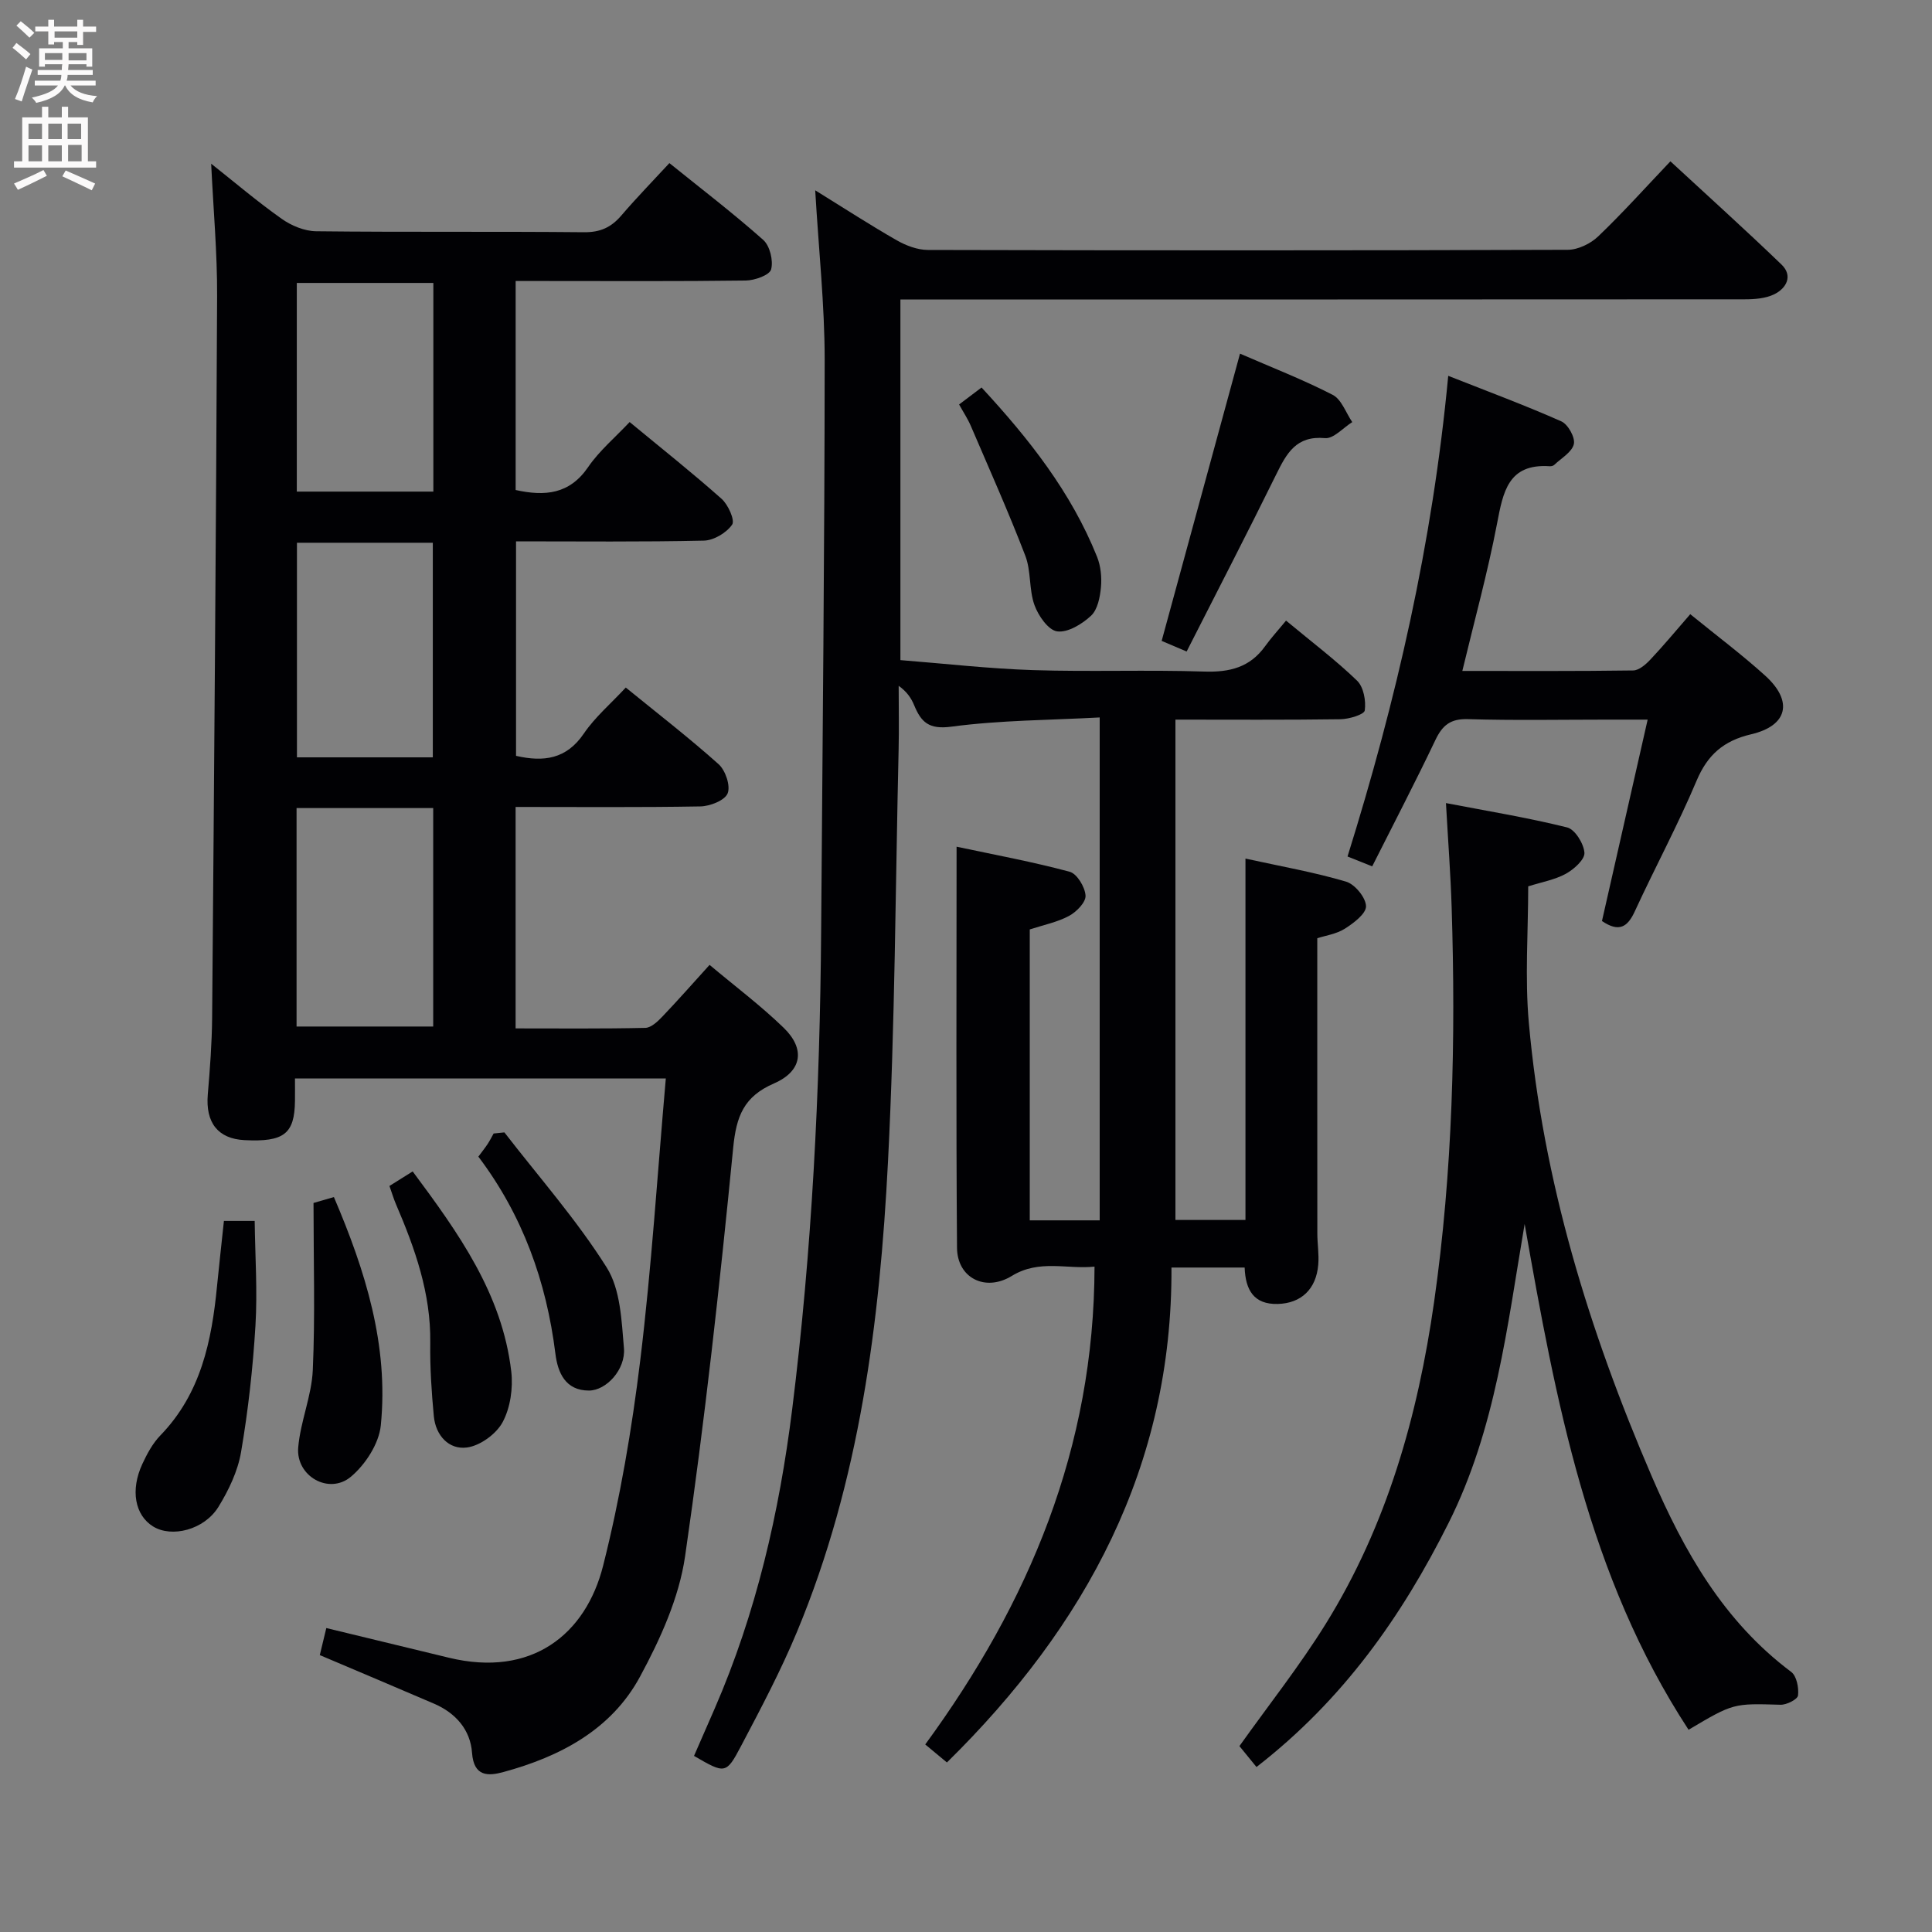 <svg enable-background="new 0 0 400 400" viewBox="0 0 400 400" xmlns="http://www.w3.org/2000/svg"><rect x="0" y="0" width="400" height="400" fill="#808080" stroke="none"/><g fill="#010104"><path d="m168.78 39.4c6.19 3.83 11.45 7.25 16.9 10.36 1.91 1.09 4.27 1.98 6.43 1.99 44.16.11 88.31.12 132.47-.03 2.14-.01 4.74-1.27 6.32-2.79 5.04-4.82 9.71-10.03 14.94-15.53 7.76 7.18 15.51 14.15 23.01 21.38 2.4 2.32 1.02 4.88-1.46 6.12-1.81.91-4.14 1.07-6.23 1.07-56.16.04-112.31.03-168.46.03-1.98 0-3.96 0-6.28 0v74.67c9.06.71 18.25 1.77 27.46 2.07 11.82.38 23.67-.09 35.48.3 5.23.17 9.41-.87 12.54-5.21 1.26-1.75 2.73-3.35 4.36-5.34 5.38 4.47 10.3 8.18 14.7 12.43 1.36 1.31 1.88 4.18 1.6 6.17-.12.85-3.25 1.79-5.02 1.82-11.29.16-22.59.08-34.18.08v103.59h14.5c0-24.8 0-49.56 0-74.82 7.34 1.61 14.19 2.81 20.82 4.77 1.83.54 4.09 3.29 4.14 5.08.04 1.55-2.56 3.51-4.39 4.67-1.76 1.11-4.02 1.42-5.7 1.97 0 20.53-.01 40.82.01 61.11 0 2.16.37 4.33.19 6.47-.42 5.08-3.54 8.01-8.38 8.14-4.96.13-6.69-2.89-6.86-7.54-4.73 0-9.33 0-15.15 0 .21 41.07-17.71 74.18-46.49 102.47-1.23-1.02-2.62-2.18-4.49-3.73 21.43-29.28 34.99-61.39 35.05-98.93-5.69.6-11.42-1.57-17.13 1.93-5.5 3.37-11.3.41-11.34-5.84-.21-27.31-.09-54.61-.09-83.03 8.14 1.73 15.86 3.15 23.42 5.19 1.51.41 3.18 3.17 3.28 4.94.08 1.37-1.88 3.38-3.42 4.2-2.44 1.31-5.28 1.87-8.13 2.8v60.23h14.48c0-34.46 0-68.71 0-104.12-10.33.56-20.62.56-30.72 1.91-4.65.62-6.24-.93-7.69-4.43-.6-1.46-1.49-2.8-3.21-4.03 0 4.39.09 8.78-.01 13.16-.66 28.45-.75 56.93-2.2 85.34-1.7 33.25-5.88 66.21-18.83 97.33-3.37 8.11-7.5 15.91-11.6 23.69-3.09 5.87-3.32 5.75-9.73 2.03 1.4-3.22 2.84-6.5 4.27-9.78 8.61-19.81 13.38-40.6 16.05-61.96 4.1-32.89 5.75-65.92 6-99.04.29-39.47.71-78.94.73-118.41-.01-11.26-1.23-22.52-1.96-34.95z"/><path d="m106.75 167.07v45.85c9.03 0 17.95.09 26.86-.11 1.2-.03 2.56-1.32 3.53-2.34 3.2-3.35 6.26-6.83 9.77-10.7 5.29 4.44 10.62 8.44 15.36 13.04 4.48 4.35 3.83 8.96-2.02 11.5-6.26 2.72-7.81 6.79-8.45 13.32-2.77 28.25-5.88 56.5-9.96 84.58-1.25 8.61-5.14 17.18-9.34 24.94-5.93 10.97-16.53 16.54-28.27 19.73-3.09.84-6.14 1.04-6.5-3.98-.34-4.76-3.37-8.23-7.84-10.16-7.77-3.35-15.57-6.62-23.68-10.07.39-1.62.83-3.47 1.35-5.6 8.69 2.1 17.03 4.12 25.36 6.14 17.16 4.16 28.36-4.82 31.95-19.05 3.52-13.95 5.95-28.26 7.69-42.55 2.34-19.25 3.56-38.64 5.29-58.32-25.78 0-50.88 0-76.78 0 0 1.5.02 3.07 0 4.64-.08 6.84-2.28 8.54-10.46 8.12-5.5-.28-8.08-3.63-7.59-9.45.45-5.29.85-10.61.9-15.92.41-49.8.81-99.6 1.03-149.4.04-8.95-.78-17.9-1.23-27.39 4.85 3.84 9.57 7.86 14.61 11.42 2 1.42 4.72 2.54 7.12 2.57 18.5.21 36.99.02 55.49.2 3.34.03 5.6-1.01 7.69-3.45 3.13-3.66 6.5-7.11 9.96-10.86 6.62 5.34 13.23 10.39 19.43 15.9 1.38 1.23 2.12 4.3 1.63 6.11-.32 1.18-3.38 2.27-5.22 2.3-14 .19-28 .1-41.99.1-1.79 0-3.57 0-5.68 0v43.27c6.11 1.35 11.17.87 15.01-4.75 2.31-3.37 5.56-6.1 8.59-9.32 6.57 5.43 12.96 10.49 19.04 15.9 1.36 1.21 2.8 4.44 2.18 5.34-1.17 1.69-3.8 3.27-5.86 3.31-12.81.29-25.64.15-38.88.15v44.41c5.75 1.32 10.44.68 14.04-4.62 2.31-3.4 5.56-6.16 8.68-9.52 6.52 5.31 13.07 10.37 19.22 15.87 1.42 1.27 2.5 4.48 1.87 6.04-.59 1.46-3.64 2.66-5.64 2.7-12.64.22-25.28.11-38.26.11zm-45.35.23v45.23h28.29c0-15.29 0-30.18 0-45.23-9.55 0-18.78 0-28.29 0zm28.21-10.5c0-15.15 0-29.82 0-44.43-9.63 0-18.86 0-28.13 0v44.43zm.11-55.02c0-14.65 0-28.87 0-43.2-9.64 0-19.01 0-28.27 0v43.2z"/><path d="m349.6 358.13c-20.81-31.81-27.5-68.17-33.94-104.72-3.61 21.17-5.98 42.43-15.76 61.93-9.67 19.3-21.78 36.55-39.76 50.5-1.12-1.38-2.32-2.85-3.53-4.33 6.05-8.5 12.47-16.6 17.88-25.32 12.65-20.39 19.05-43.01 22.42-66.6 3.87-27.11 4.5-54.36 3.64-81.68-.21-6.81-.73-13.6-1.18-21.64 8.42 1.62 16.84 2.99 25.09 5.04 1.62.4 3.45 3.36 3.58 5.25.09 1.39-2.17 3.42-3.84 4.34-2.28 1.25-4.99 1.72-7.8 2.61 0 9.4-.71 18.9.13 28.26 2.93 32.72 12.47 63.74 25.41 93.8 6.72 15.61 14.92 30.11 28.91 40.58 1.13.85 1.6 3.3 1.41 4.88-.1.81-2.37 1.96-3.63 1.92-9.71-.28-9.71-.36-19.03 5.18z"/><path d="m349.95 127.16c5.56 4.53 10.77 8.42 15.56 12.77 5.78 5.26 4.63 10.32-2.94 12.09-5.7 1.34-9.03 4.22-11.31 9.62-3.87 9.18-8.62 17.99-12.79 27.04-1.49 3.24-3.24 4.42-6.8 2.01 3.06-13.48 6.16-27.15 9.46-41.7-3.12 0-5.67 0-8.22 0-9.67 0-19.34.19-28.99-.1-3.6-.11-5.27 1.25-6.73 4.31-4.14 8.69-8.59 17.23-13.09 26.17-1.87-.75-3.32-1.33-5.11-2.04 10.08-32.27 17.59-64.82 20.85-99.52 8.3 3.28 15.96 6.12 23.42 9.43 1.38.61 2.9 3.34 2.59 4.7-.38 1.66-2.59 2.91-4.05 4.3-.21.21-.63.31-.94.29-8.65-.59-9.66 5.36-10.92 11.91-1.93 10.07-4.66 19.98-7.18 30.47 11.84 0 23.61.07 35.38-.1 1.2-.02 2.6-1.24 3.54-2.24 2.72-2.88 5.26-5.95 8.27-9.41z"/><path d="m256.73 73.22c6.53 2.84 13.03 5.36 19.19 8.53 1.83.94 2.73 3.71 4.05 5.64-1.89 1.18-3.87 3.48-5.64 3.32-5.97-.55-7.95 3.15-10.1 7.51-6.01 12.21-12.27 24.29-18.55 36.67-2.17-.92-3.81-1.62-5.17-2.2 5.38-19.73 10.68-39.16 16.22-59.47z"/><path d="m46.36 252.78h6.37c.09 7.29.59 14.51.16 21.67-.53 8.76-1.5 17.53-2.98 26.17-.67 3.96-2.56 7.91-4.69 11.37-2.94 4.76-9.67 6.43-13.52 4.05-3.77-2.33-4.75-7.53-2.22-12.96.97-2.09 2.13-4.25 3.71-5.88 8.41-8.67 10.65-19.59 11.75-30.99.42-4.29.91-8.56 1.42-13.43z"/><path d="m80.63 245.54c1.68-1.05 3.05-1.91 4.81-3.01 9.43 12.68 18.53 25.31 20.41 41.41.4 3.44-.18 7.52-1.79 10.51-1.32 2.45-4.67 4.89-7.4 5.24-3.72.49-6.46-2.49-6.84-6.47-.48-5.06-.81-10.16-.74-15.23.14-10.23-3.17-19.52-7.11-28.7-.45-1.05-.78-2.16-1.34-3.75z"/><path d="m64.91 249.06c.78-.22 2.31-.67 4.22-1.22 6.53 15.27 11.37 30.71 9.71 47.28-.38 3.78-3.2 8.12-6.2 10.63-4.54 3.79-11.39-.13-10.9-6.05.45-5.39 2.78-10.66 3.02-16.03.5-11.21.15-22.45.15-34.61z"/><path d="m104.43 234.45c7.16 9.26 14.97 18.11 21.18 27.97 2.86 4.54 3.08 11.01 3.57 16.69.38 4.42-3.66 8.79-7.25 8.79-4.87 0-6.45-3.7-6.94-7.63-1.86-14.93-6.77-28.65-15.95-40.8.76-1.03 1.37-1.79 1.91-2.6.46-.7.84-1.46 1.25-2.19.73-.07 1.48-.15 2.23-.23z"/><path d="m198.57 83.74c1.53-1.16 2.82-2.13 4.65-3.51 9.8 10.6 18.54 21.65 23.91 35.04.77 1.92 1 4.24.81 6.31-.19 2.06-.69 4.63-2.05 5.9-1.86 1.73-4.81 3.54-7.02 3.24-1.83-.25-3.91-3.25-4.7-5.46-1.15-3.21-.67-7.03-1.89-10.2-3.48-9.06-7.45-17.94-11.28-26.87-.64-1.5-1.56-2.87-2.43-4.45z"/></g><path d="m2.6 9.9.8-1c.9.7 1.9 1.4 2.9 2.3l-.9 1.1c-1.1-1-2-1.8-2.8-2.4zm.5 10.6c.9-2.1 1.6-4.3 2.3-6.7.4.2.8.4 1.3.6-.7 2.1-1.5 4.3-2.2 6.6zm.3-15.2.9-.9c1 .8 2 1.6 2.8 2.4l-1 1c-.9-.9-1.8-1.7-2.7-2.5zm12.6-1.2h1.2v1.4h2.7v1.1h-2.7v2.7h-1.2v-.6h-1.8v1.3h4.9v3.8h-1.2v-.5h-3.7c0 .4-.1.9-.1 1.2h5.1v1h-5.2c0 .5-.1.9-.2 1.2h6v1h-5.2c1.1 1.3 2.9 2 5.5 2.2-.4.4-.7.8-.9 1.3-2.9-.5-4.8-1.6-5.7-3.5h-.1c-.8 1.7-2.7 2.9-5.9 3.6-.2-.4-.6-.8-.9-1.1 2.8-.6 4.6-1.4 5.4-2.5h-4.8v-1h5.3c.1-.3.2-.7.2-1.2h-4.9v-1h5c0-.4 0-.8.1-1.2h-3.6v.5h-1.2v-3.8h4.9v-1.3h-1.8v.5h-1.2v-2.7h-2.7v-1h2.7v-1.4h1.2v1.4h4.8zm-6.7 8.3h3.6c0-.4 0-.9 0-1.4h-3.6zm1.9-4.6h4.8v-1.3h-4.7v1.3zm6.7 3.2h-3.7v1.5h3.7z" fill="#fbfafa"/><path d="m8.7 22.1h1.3v2.2h2.8v-2.2h1.3v2.2h4.1v9.1h1.7v1.3h-17v-1.3h1.7v-9.1h4.1zm.3 13.1.7 1.2c-1.8.9-3.8 1.9-6 2.9-.2-.4-.5-.8-.8-1.3 2.3-1 4.4-1.9 6.1-2.8zm-3.1-6.4h2.8v-3.2h-2.8zm0 4.6h2.8v-3.3h-2.8zm4.1-4.6h2.8v-3.2h-2.8zm0 4.6h2.8v-3.3h-2.8zm3.6 1.9c2.1.9 4.1 1.8 6.1 2.7l-.7 1.4c-2.2-1.1-4.2-2-6.1-2.9zm3.2-9.7h-2.8v3.2h2.8zm-2.7 7.8h2.8v-3.4h-2.8z" fill="#fbfafa"/></svg>